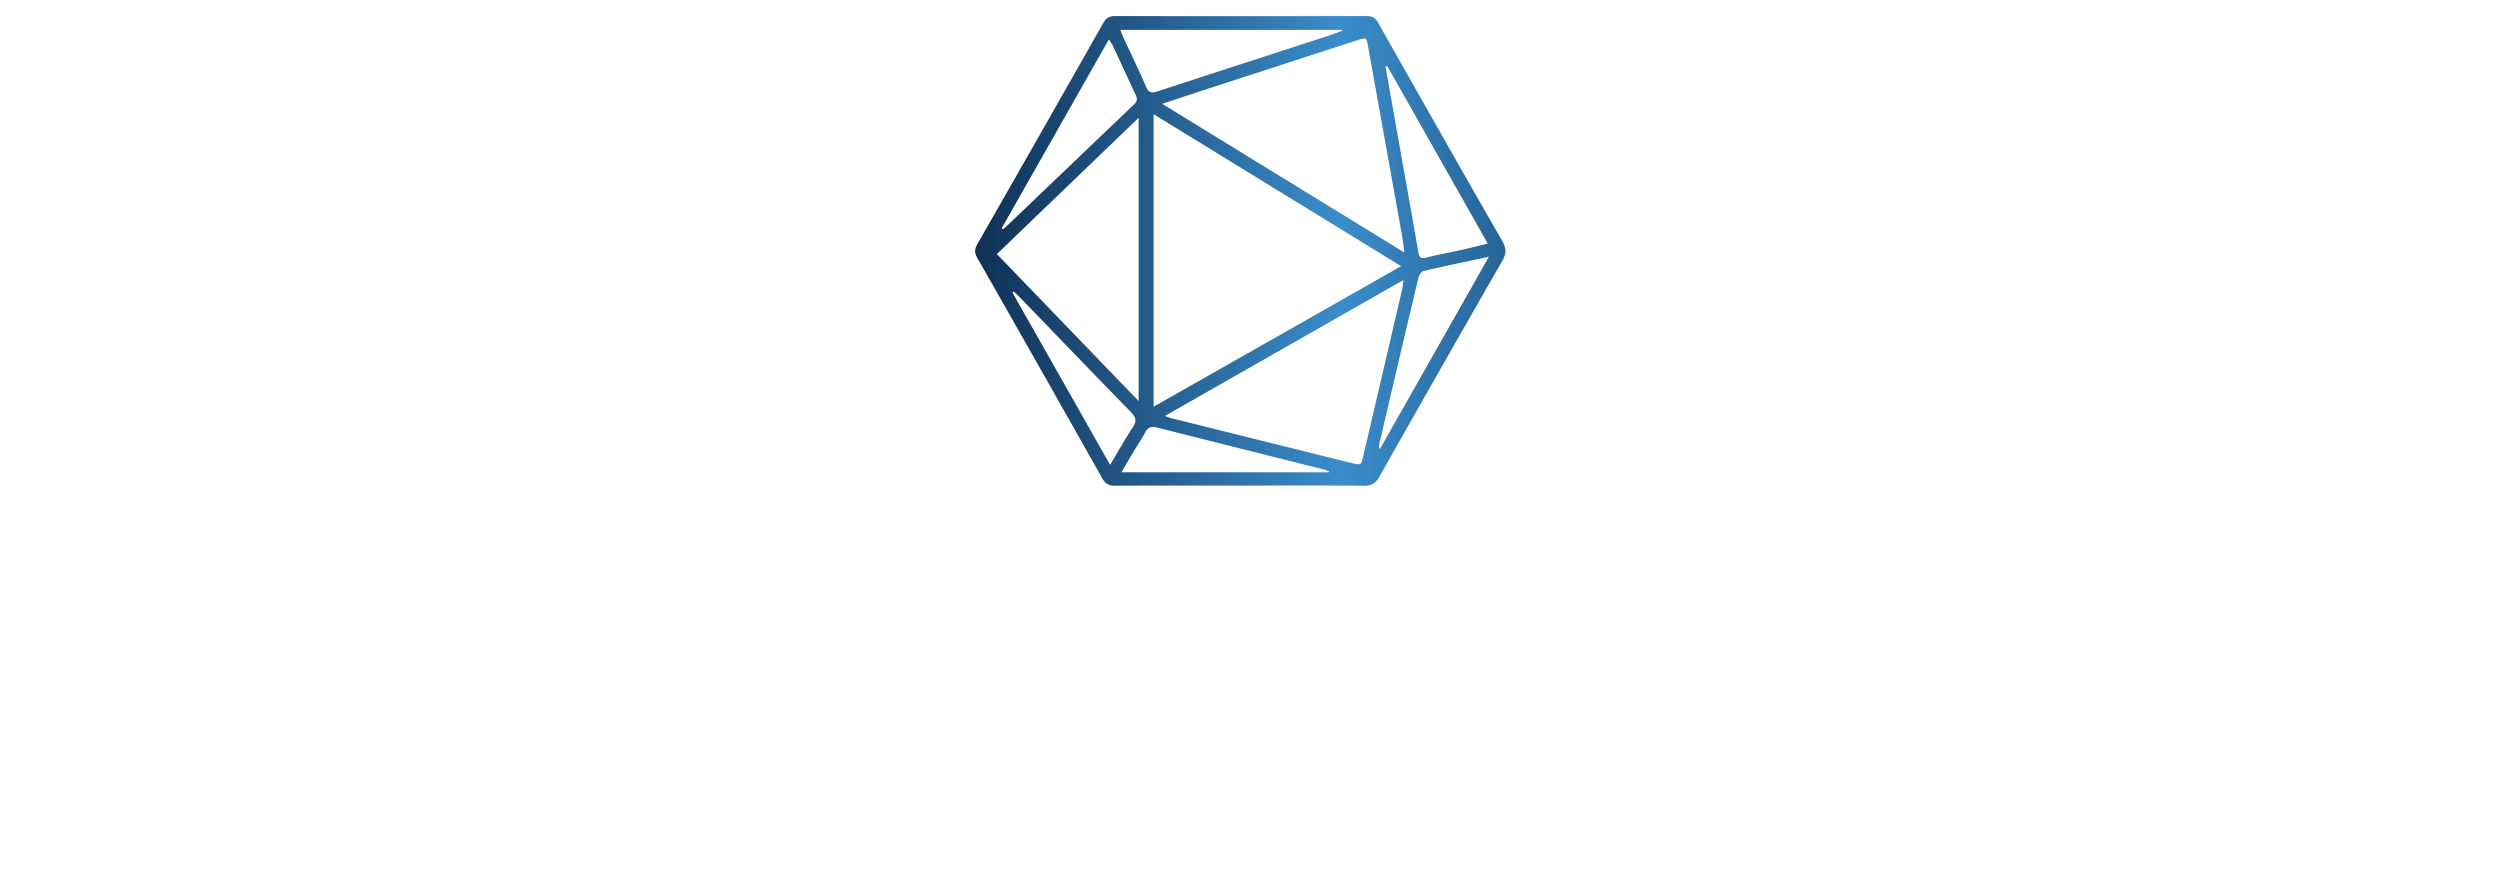 <svg xmlns="http://www.w3.org/2000/svg" xml:space="preserve" width="1500" height="528" data-id="lg_I3ZGvWy2IVdSzCXZiR" data-version="1">
  <g data-padding="20">
    <g transform="translate(394.386 279.648)scale(1.801)">
      <linearGradient id="a" x1="0" x2="1" y1="0" y2="0" gradientUnits="objectBoundingBox">
        <stop offset="0%" stop-color="#0f3054"/>
        <stop offset="49.8%" stop-color="#3b8dcb"/>
        <stop offset="100%" stop-color="#0f3054"/>
      </linearGradient>
      <path fill="url(#a)" d="M282.443 84.76c-13.9 0-27.8-.04-41.7.04-2 .01-3.13-.62-4.13-2.39-13.85-24.55-27.75-49.08-41.71-73.57-.96-1.69-.87-2.94.06-4.56 14.04-24.54 28.04-49.11 41.98-73.71.96-1.69 2.06-2.25 3.96-2.25q41.82.075 83.64 0c1.87 0 2.96.52 3.93 2.24 13.74 24.33 27.55 48.63 41.43 72.87 1.32 2.3 1.31 4.03 0 6.33a13078 13078 0 0 0-40.99 71.98c-1.27 2.25-2.67 3.1-5.28 3.07-13.73-.13-27.46-.06-41.2-.06Zm-28.77-123.73v97.44c27.62-15.68 54.81-31.12 82.46-46.82-27.73-17.02-54.87-33.68-82.46-50.62m2.87-3.45c27.05 16.6 53.56 32.87 80.67 49.51-.29-2.19-.42-3.65-.68-5.08-3.8-21.2-7.62-42.39-11.41-63.59-.53-2.97-.55-3.04-3.52-2.07-17.09 5.55-34.17 11.1-51.26 16.66-4.4 1.43-8.78 2.9-13.81 4.56Zm-7.86 99v-94.35c-15.96 15.34-31.47 30.25-47.22 45.39 15.68 16.26 31.18 32.34 47.22 48.97Zm8.77 4.96c.95.36 1.39.58 1.84.69 20.09 5 40.19 10.01 60.29 14.99 3.24.8 3.23.74 3.98-2.46 4.3-18.46 8.62-36.92 12.91-55.38.19-.82.25-1.67.46-3.12-26.71 15.21-52.83 30.1-79.49 45.28Zm-14.86-128.62c.44 1.14.7 1.92 1.04 2.65 2.52 5.43 5.17 10.8 7.52 16.3.89 2.08 1.91 2.18 3.8 1.56 18.64-6.11 37.31-12.15 55.96-18.22 1.87-.61 3.72-1.3 5.57-1.95-.04-.11-.09-.23-.13-.34Zm88.91 12.03c-.19.08-.39.16-.58.25.45 2.52.91 5.05 1.35 7.57 3.21 18.08 6.44 36.15 9.6 54.24.3 1.73.85 2.21 2.62 1.77 4.03-.99 8.13-1.74 12.18-2.64 2.65-.59 5.28-1.27 8.32-2-11.28-19.94-22.39-39.57-33.5-59.19ZM203.073-1.01l.36.33c.26-.17.56-.31.79-.53 14.32-13.69 28.62-27.39 42.96-41.05 1.15-1.09 1.06-1.99.46-3.27-2.56-5.41-5.03-10.87-7.56-16.3-.28-.61-.72-1.14-1.31-2.06-12.06 21.25-23.88 42.06-35.7 62.88m162.28 9.53c-7.78 1.66-14.77 3.1-21.7 4.73-.74.17-1.56 1.41-1.77 2.29-4.37 18.34-8.67 36.71-12.96 55.07-.13.56-.14 1.15-.21 1.73.14.03.28.07.42.1 11.95-21.08 23.89-42.15 36.23-63.92Zm-53.32 71.8.06-.3c-.51-.2-1-.45-1.53-.58-18.54-4.67-37.09-9.31-55.62-14.01-1.85-.47-3.12-.26-4.08 1.61-1.14 2.21-2.58 4.27-3.86 6.4-1.3 2.17-2.57 4.36-4.05 6.87h69.08Zm-72.85-2.48c2.7-4.52 4.95-8.58 7.51-12.43 1.36-2.05 1.21-3.3-.51-5.07-12.54-12.84-24.97-25.79-37.44-38.69-.53-.55-1.12-1.04-1.68-1.55-.14.12-.28.23-.42.35 10.75 18.95 21.49 37.9 32.54 57.4Z" transform="translate(-88.33 -78.25)" vector-effect="non-scaling-stroke"/>
    </g>
    <path fill="transparent" stroke="transparent" d="M480 0h540v528H480z"/>
  </g>
</svg>

